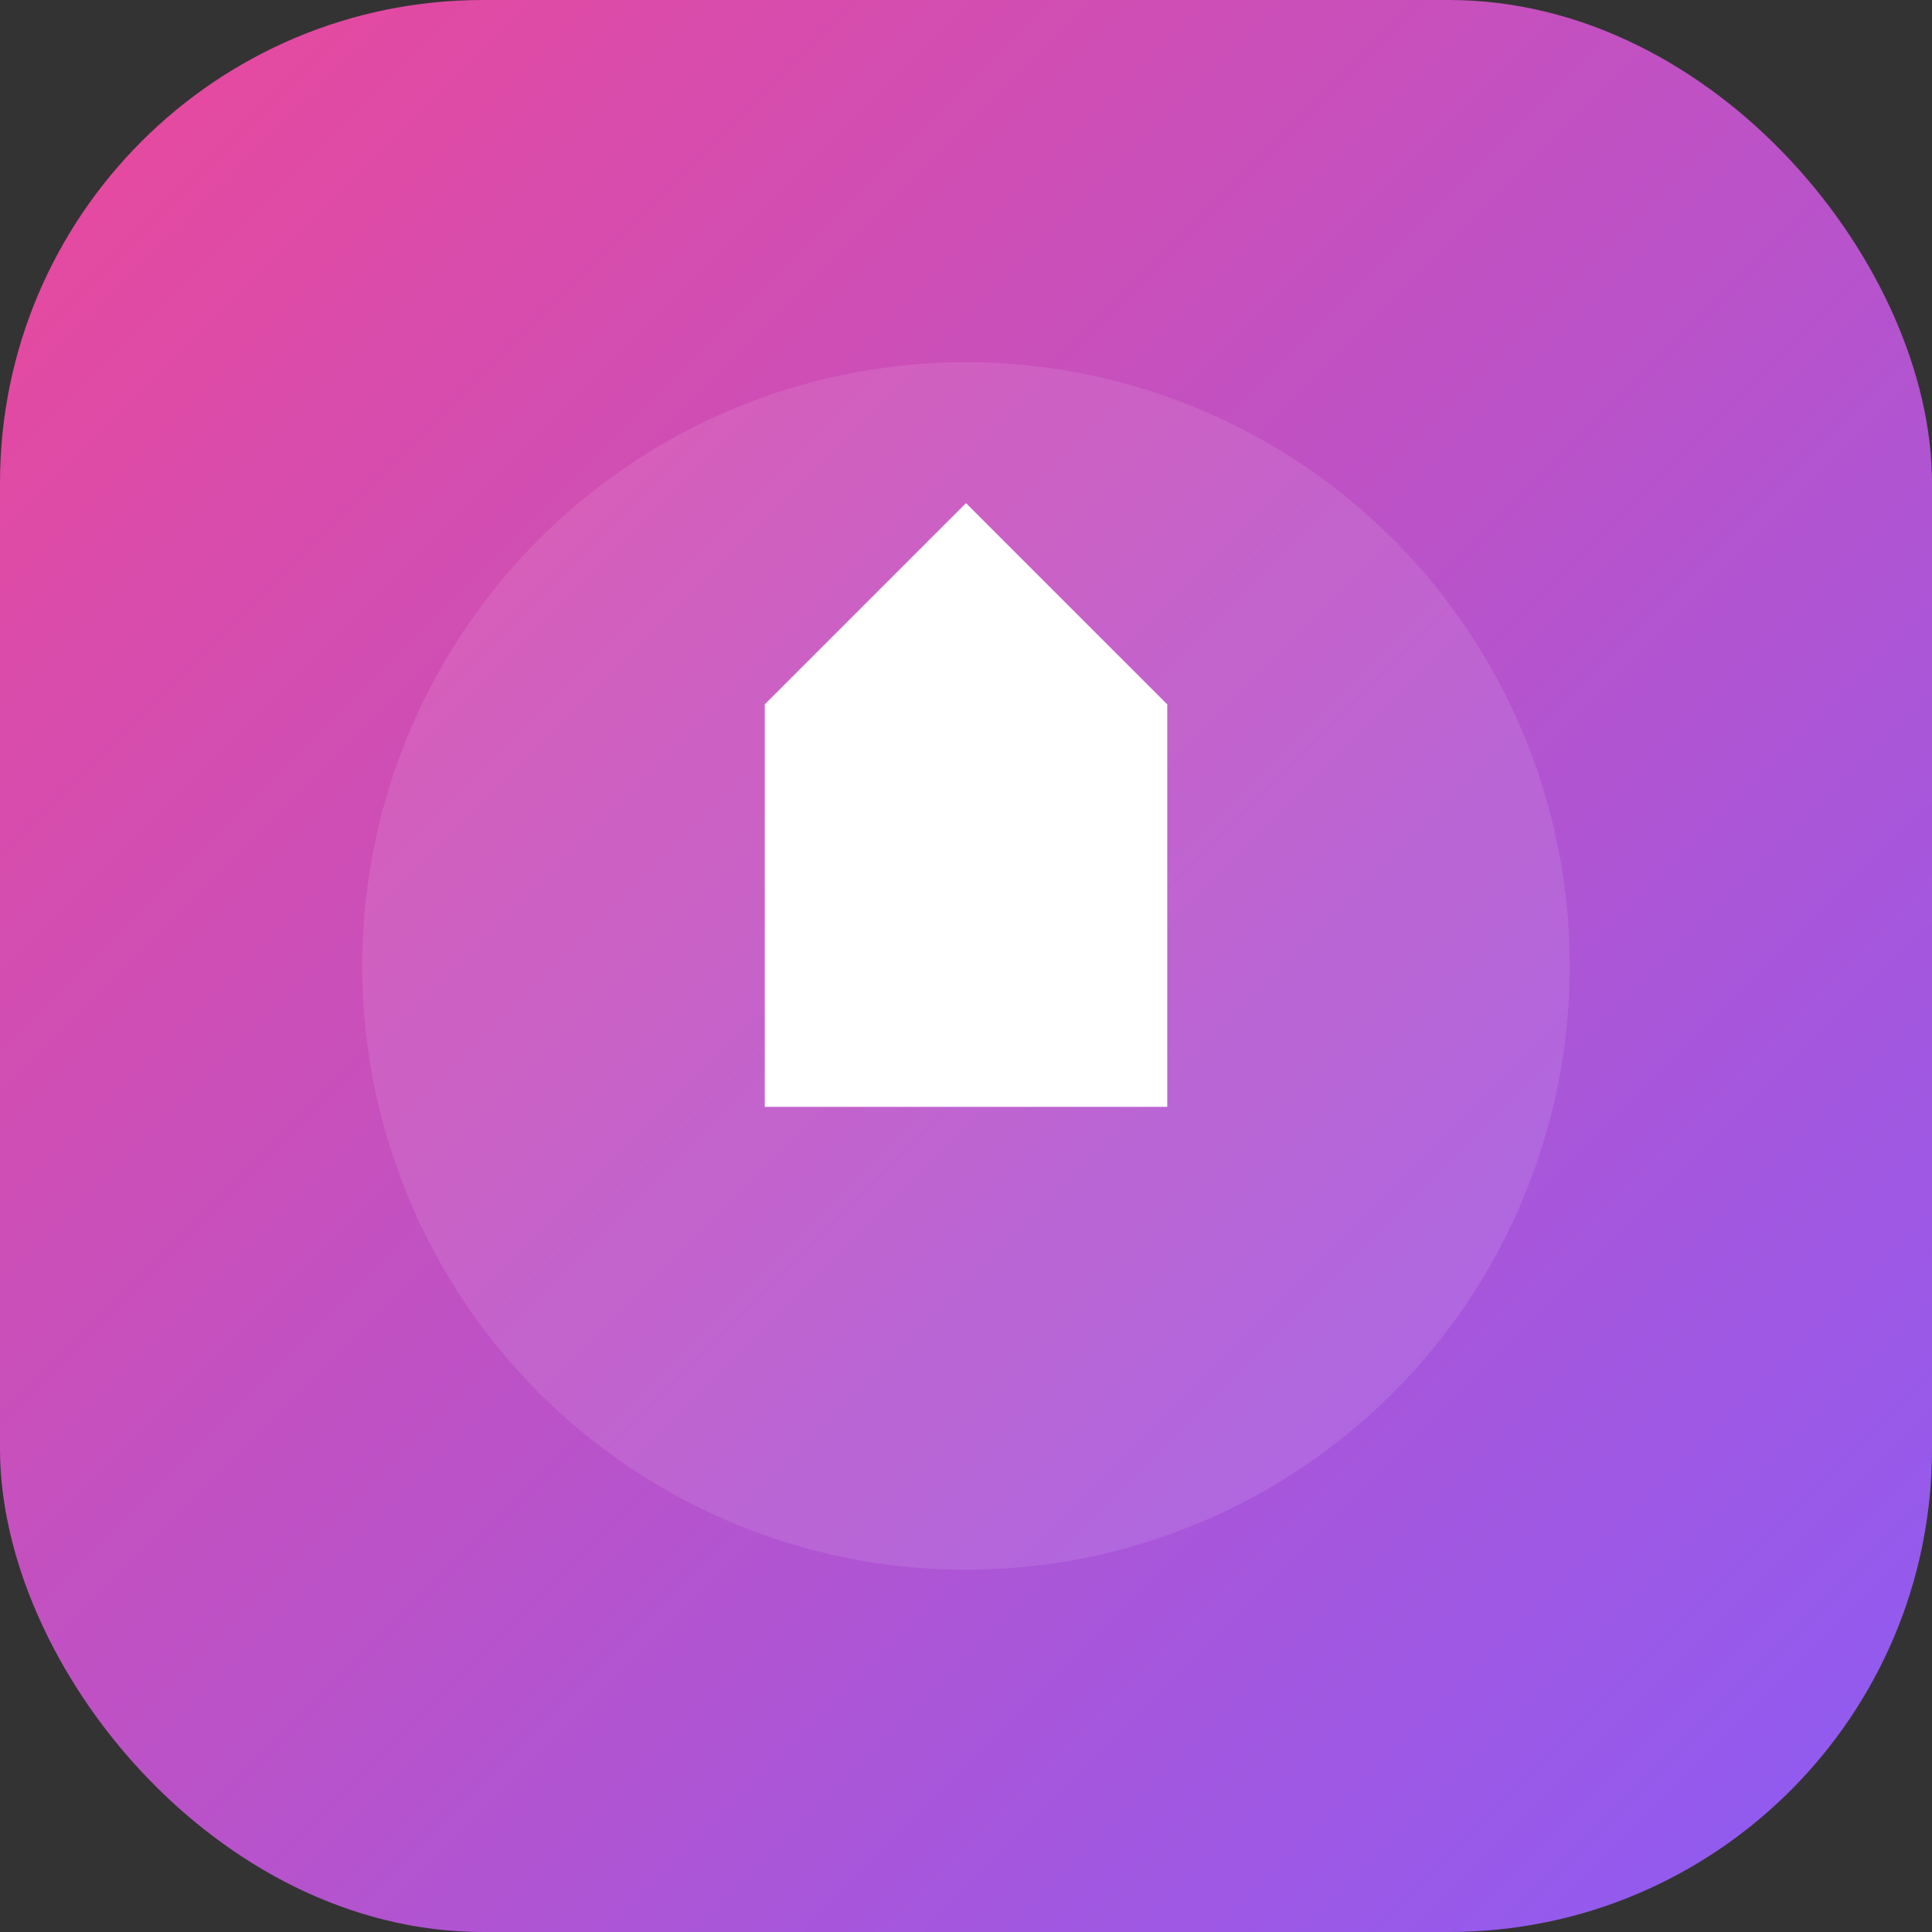 <svg width="192" height="192" viewBox="0 0 192 192" fill="none" xmlns="http://www.w3.org/2000/svg">
  <rect x="0" y="0" width="192" height="192" fill="#333333" stroke="none"/>
  <rect width="192" height="192" rx="48" fill="url(#gradient)"/>
  <circle cx="96" cy="96" r="60" fill="white" fill-opacity="0.1"/>
  <path d="M76 70 L96 50 L116 70 L116 110 L76 110 Z" fill="white"/>
  <circle cx="96" cy="80" r="8" fill="white"/>
  <defs>
    <linearGradient id="gradient" x1="0%" y1="0%" x2="100%" y2="100%">
      <stop offset="0%" style="stop-color:#ec4899;stop-opacity:1" />
      <stop offset="100%" style="stop-color:#8b5cf6;stop-opacity:1" />
    </linearGradient>
  </defs>
</svg>